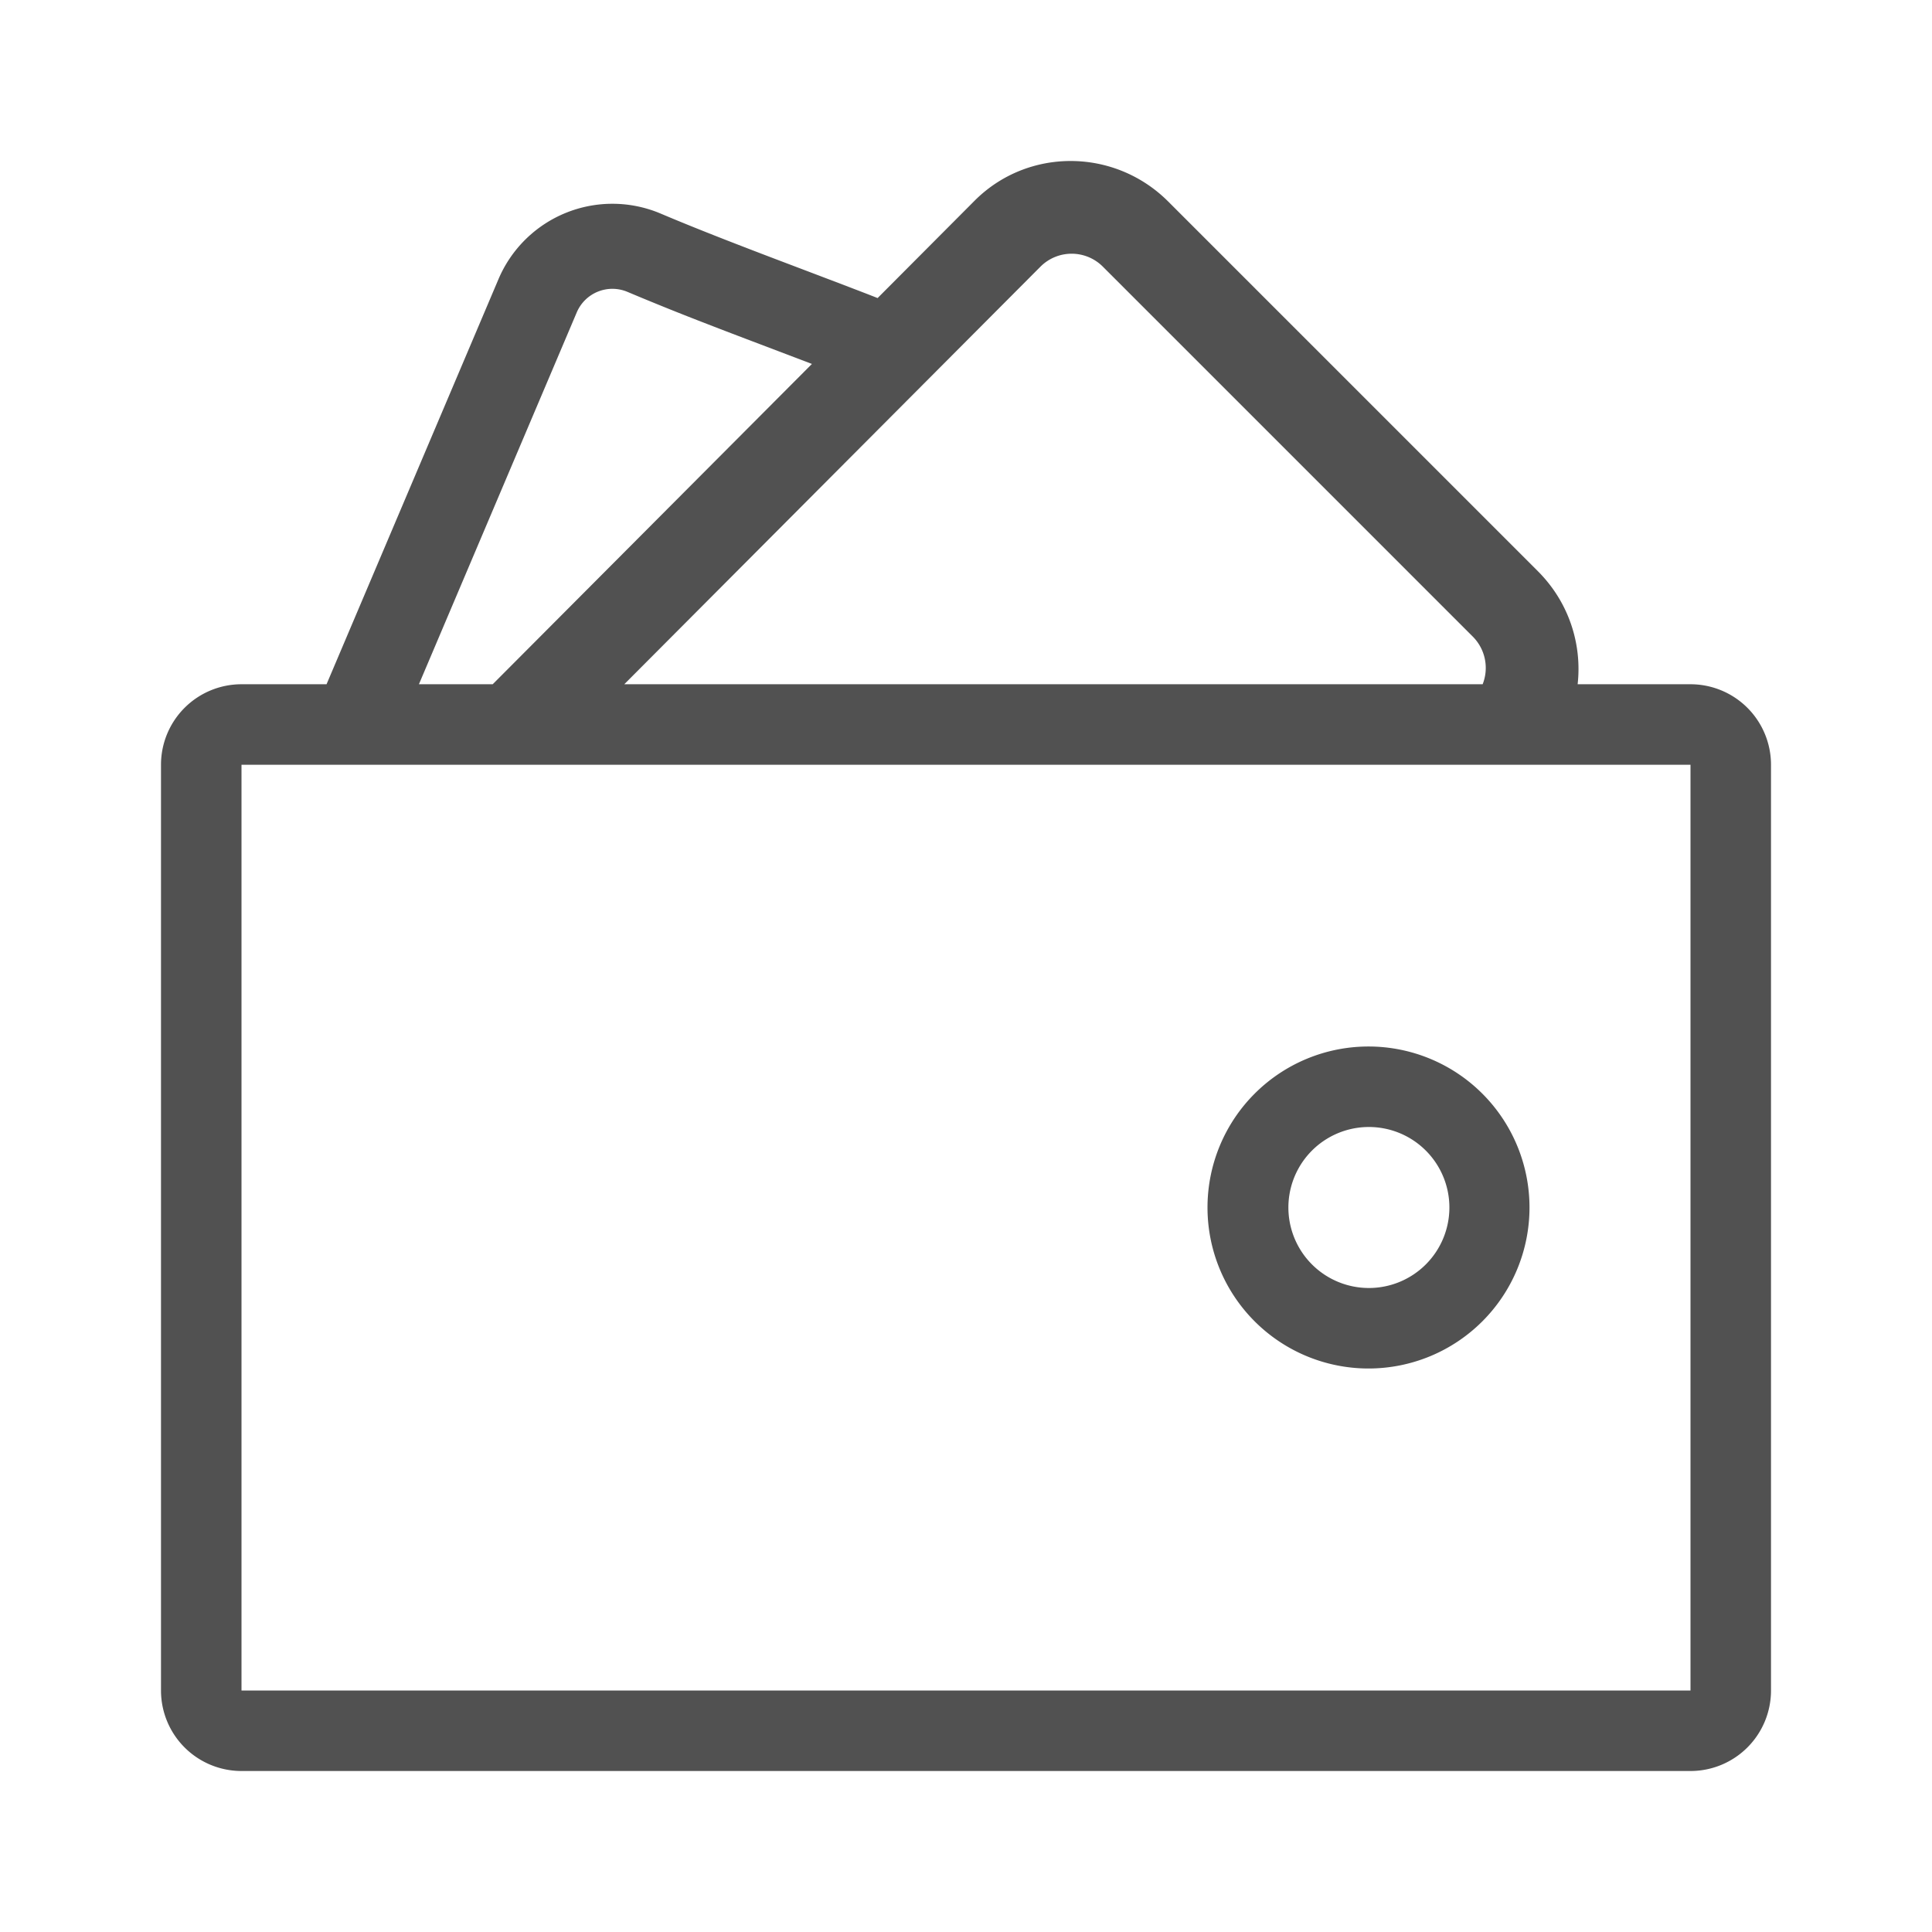 <?xml version="1.0" standalone="no"?><!DOCTYPE svg PUBLIC "-//W3C//DTD SVG 1.1//EN" "http://www.w3.org/Graphics/SVG/1.1/DTD/svg11.dtd"><svg class="icon" width="64px" height="64.00px" viewBox="0 0 1024 1024" version="1.1" xmlns="http://www.w3.org/2000/svg"><path fill="#515151" d="M173.077 362.667l91.115-214.677a65.6 65.6 0 0 1 86.016-34.773c11.584 4.907 24.96 10.283 40.896 16.448 8.277 3.2 16.789 6.464 27.904 10.667 28.203 10.709 39.296 14.933 46.144 17.643l51.477-51.669c28.181-28.16 74.112-27.947 102.571 0.533l195.925 195.925c16.427 16.427 23.445 38.635 21.056 59.904H896a42.667 42.667 0 0 1 42.667 42.667v490.667a42.667 42.667 0 0 1-42.667 42.667H128a42.667 42.667 0 0 1-42.667-42.667V405.333a42.667 42.667 0 0 1 42.667-42.667h45.077z m48.96 0h39.104l169.195-169.771-27.328-10.389c-11.2-4.245-19.819-7.531-28.224-10.795a1459.2 1459.2 0 0 1-42.197-17.003 20.523 20.523 0 0 0-26.901 10.88L222.037 362.667z m108.843 0h454.955a23.509 23.509 0 0 0-5.291-25.323l-195.925-195.925a23.36 23.36 0 0 0-33.024-0.213L330.88 362.667zM128 405.333v490.667h768V405.333H128z m597.333 320a85.333 85.333 0 1 1 0-170.667 85.333 85.333 0 0 1 0 170.667z m0-42.667a42.667 42.667 0 1 0 0-85.333 42.667 42.667 0 0 0 0 85.333z"  /></svg>